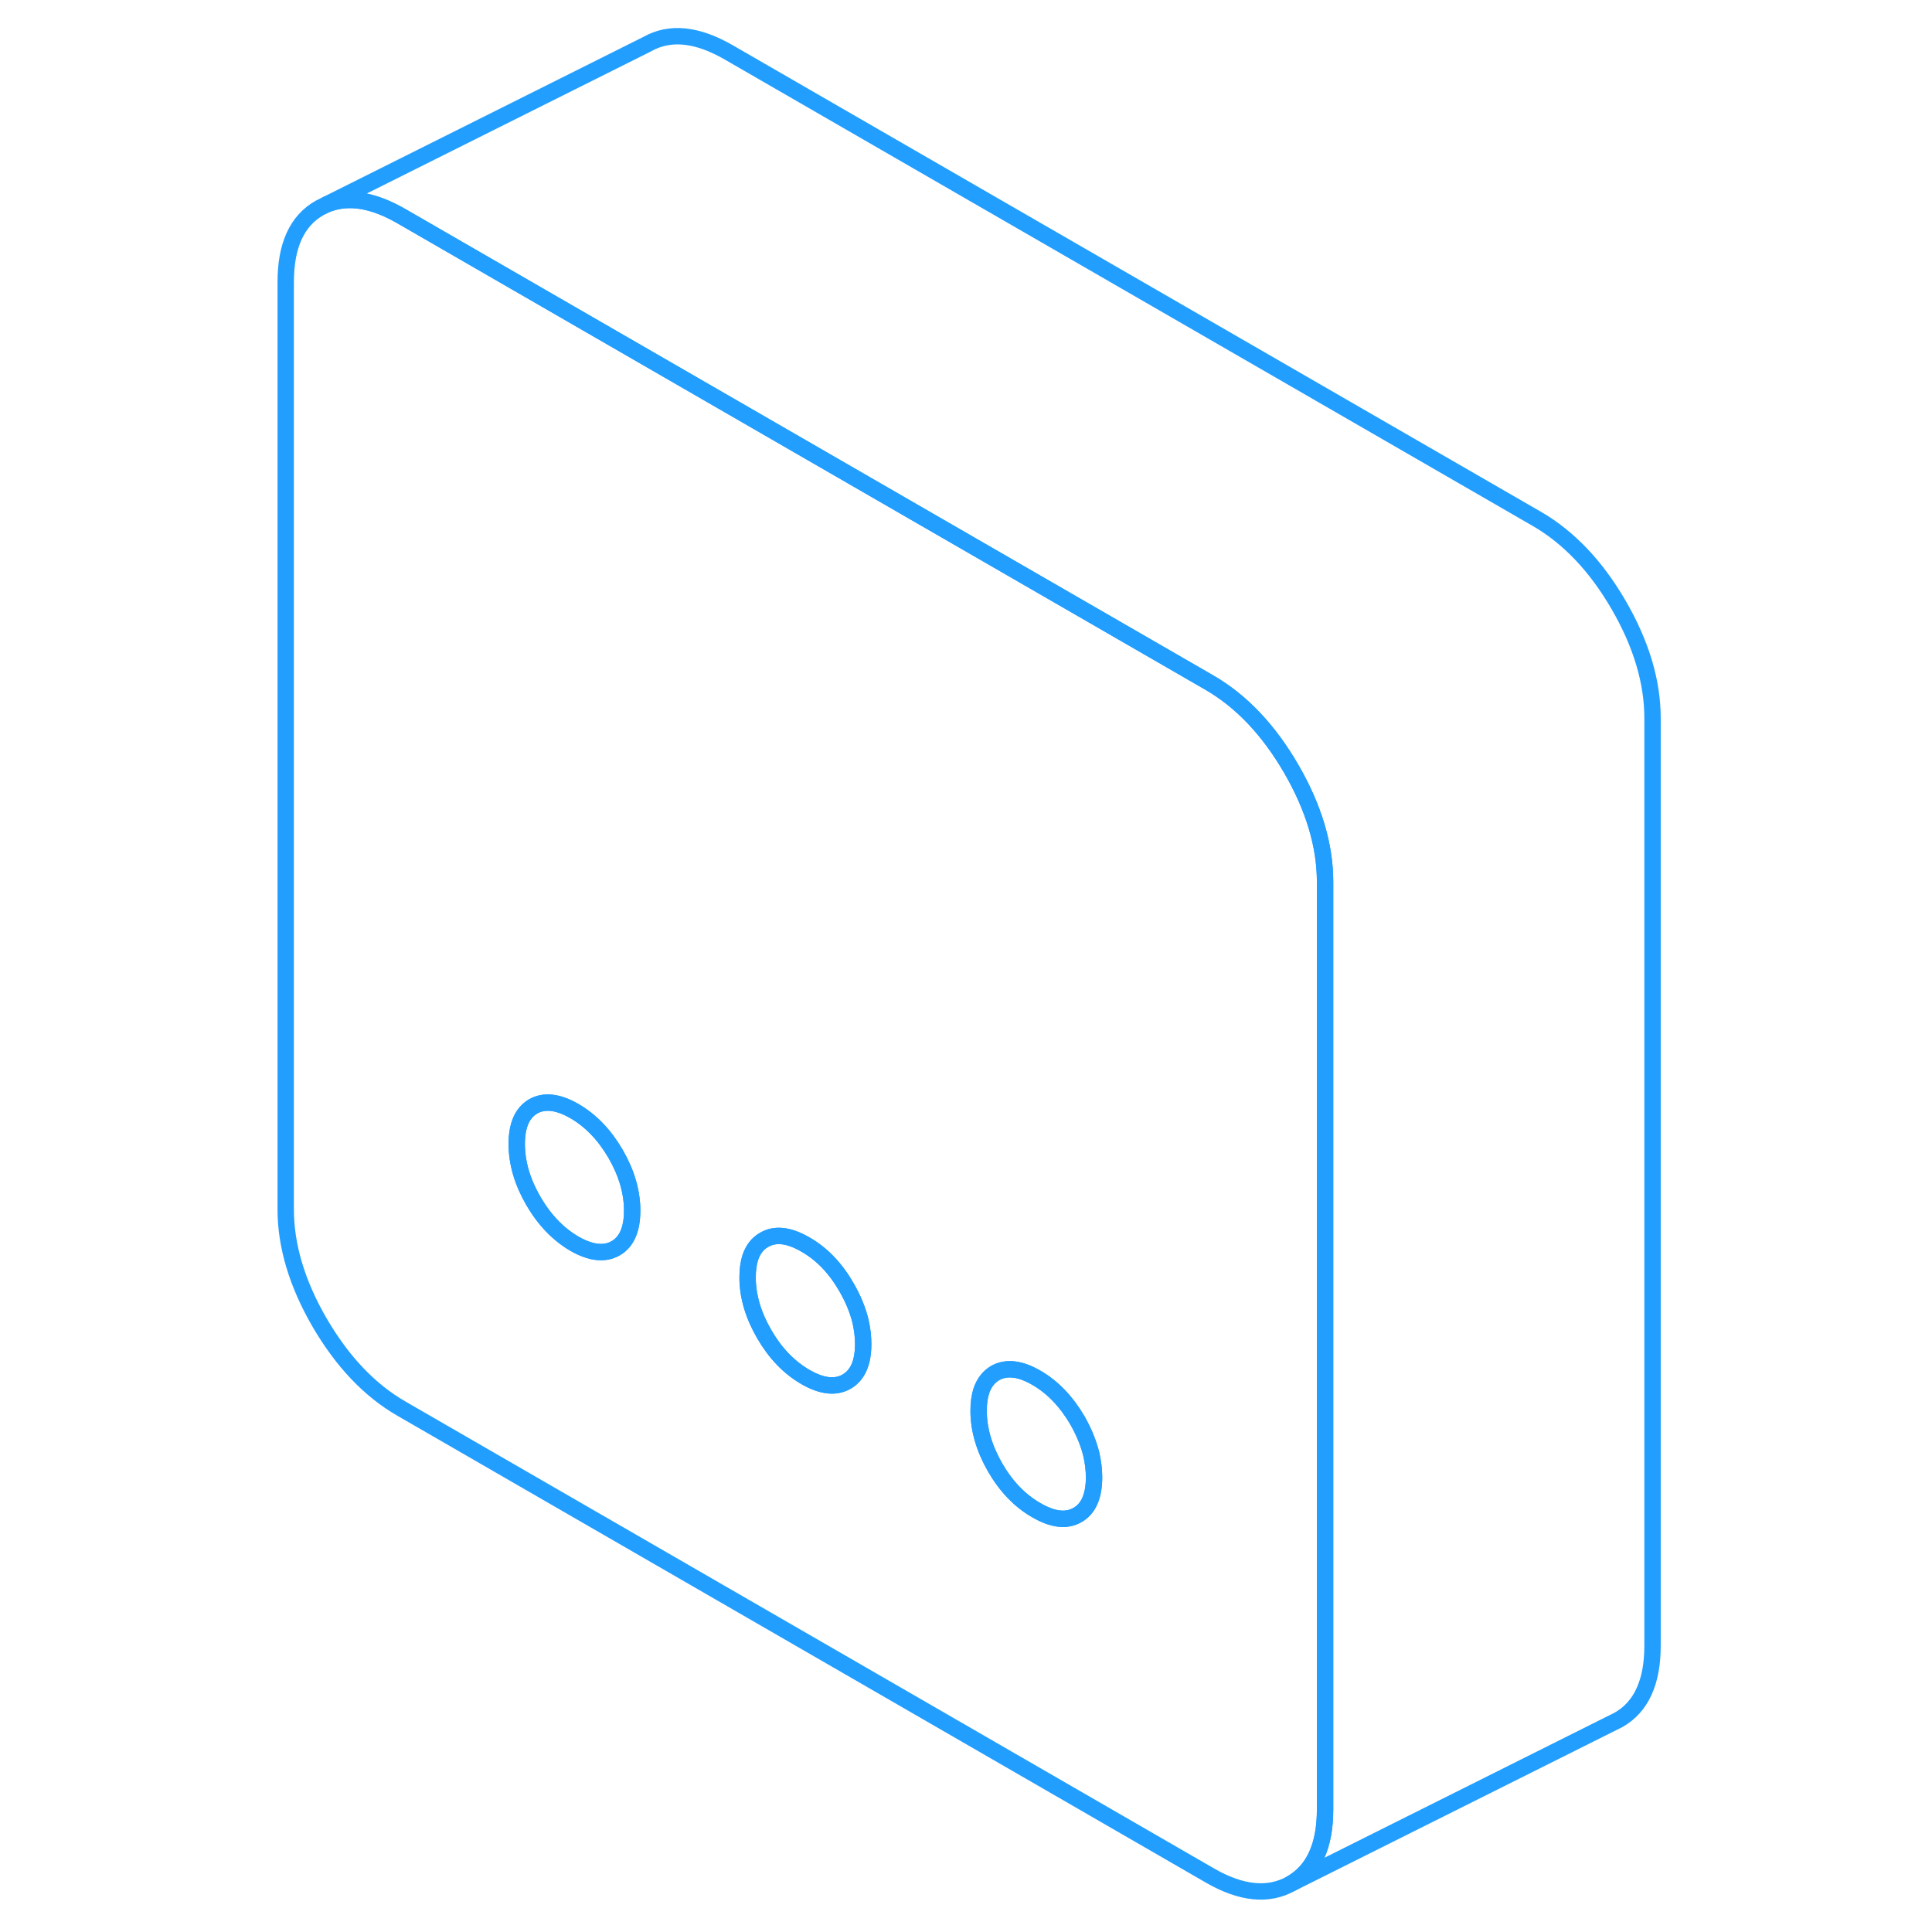 <svg width="48" height="48" viewBox="0 0 89 118" fill="none" xmlns="http://www.w3.org/2000/svg" stroke-width="1px" stroke-linecap="round" stroke-linejoin="round"><path d="M64.361 46.95C62.981 44.57 61.311 42.82 59.381 41.7L22.951 20.67L10.011 13.2C8.271 12.2 6.761 11.96 5.461 12.48L5.021 12.7C3.641 13.48 2.951 14.99 2.951 17.22V73.87C2.951 76.09 3.641 78.4 5.021 80.78C6.411 83.16 8.071 84.91 10.011 86.03L59.381 114.54C61.311 115.66 62.981 115.82 64.361 115.04C65.741 114.25 66.431 112.74 66.431 110.52V53.86C66.431 51.64 65.741 49.33 64.361 46.95ZM23.101 76.24C22.421 76.63 21.581 76.53 20.581 75.96C19.591 75.38 18.751 74.51 18.071 73.34C17.401 72.18 17.061 71.02 17.061 69.87C17.061 68.72 17.401 67.96 18.071 67.57C18.751 67.19 19.591 67.29 20.581 67.86C21.581 68.44 22.421 69.31 23.101 70.48C23.771 71.64 24.111 72.8 24.111 73.94C24.111 75.08 23.771 75.86 23.101 76.24ZM37.201 84.39C36.531 84.77 35.691 84.68 34.691 84.1C33.691 83.52 32.851 82.65 32.181 81.49C31.501 80.32 31.161 79.16 31.161 78.02C31.161 77.54 31.221 77.13 31.331 76.79C31.501 76.3 31.781 75.94 32.181 75.72C32.851 75.33 33.691 75.43 34.691 76.01C35.691 76.58 36.531 77.45 37.201 78.62C37.601 79.31 37.881 79.99 38.051 80.67C38.161 81.14 38.221 81.62 38.221 82.09C38.221 83.24 37.881 84 37.201 84.39ZM51.311 92.53C50.631 92.92 49.801 92.82 48.801 92.24C47.801 91.67 46.961 90.8 46.281 89.63C45.611 88.46 45.271 87.31 45.271 86.16C45.271 85.69 45.331 85.28 45.441 84.94C45.611 84.45 45.891 84.09 46.281 83.86C46.961 83.48 47.801 83.57 48.801 84.15C49.801 84.73 50.631 85.6 51.311 86.76C51.701 87.45 51.981 88.13 52.151 88.81C52.261 89.29 52.321 89.76 52.321 90.23C52.321 91.38 51.981 92.15 51.311 92.53Z" stroke="#229EFF" stroke-linejoin="round"/><path d="M24.111 73.94C24.111 75.09 23.771 75.86 23.101 76.24C22.421 76.63 21.581 76.53 20.581 75.96C19.591 75.38 18.751 74.51 18.071 73.34C17.401 72.18 17.061 71.02 17.061 69.87C17.061 68.72 17.401 67.96 18.071 67.57C18.751 67.19 19.591 67.29 20.581 67.86C21.581 68.44 22.421 69.31 23.101 70.48C23.771 71.64 24.111 72.8 24.111 73.94Z" stroke="#229EFF" stroke-linejoin="round"/><path d="M52.32 90.23C52.32 91.38 51.98 92.15 51.31 92.53C50.63 92.92 49.8 92.82 48.8 92.24C47.8 91.67 46.959 90.8 46.279 89.63C45.609 88.46 45.27 87.31 45.27 86.16C45.27 85.69 45.33 85.28 45.44 84.94C45.61 84.45 45.889 84.09 46.279 83.86C46.959 83.48 47.8 83.57 48.8 84.15C49.8 84.73 50.63 85.6 51.31 86.76C51.7 87.45 51.98 88.13 52.15 88.81C52.26 89.29 52.32 89.76 52.32 90.23Z" stroke="#229EFF" stroke-linejoin="round"/><path d="M38.22 82.09C38.22 83.24 37.88 84 37.2 84.39C36.53 84.77 35.69 84.68 34.69 84.1C33.69 83.52 32.85 82.65 32.18 81.49C31.5 80.32 31.16 79.16 31.16 78.02C31.16 77.54 31.22 77.13 31.33 76.79C31.5 76.3 31.78 75.94 32.18 75.72C32.85 75.33 33.69 75.43 34.69 76.01C35.69 76.58 36.53 77.45 37.2 78.62C37.6 79.31 37.88 79.99 38.05 80.67C38.16 81.14 38.22 81.62 38.22 82.09Z" stroke="#229EFF" stroke-linejoin="round"/><path d="M86.431 43.86V100.52C86.431 102.74 85.741 104.25 84.361 105.04L64.361 115.04C65.741 114.25 66.431 112.74 66.431 110.52V53.86C66.431 51.64 65.741 49.33 64.361 46.95C62.981 44.57 61.311 42.82 59.381 41.7L22.951 20.67L10.011 13.2C8.271 12.2 6.761 11.96 5.461 12.48L25.021 2.7C26.411 1.91 28.071 2.08 30.011 3.2L79.381 31.7C81.311 32.82 82.981 34.57 84.361 36.95C85.741 39.33 86.431 41.64 86.431 43.86Z" stroke="#229EFF" stroke-linejoin="round"/></svg>